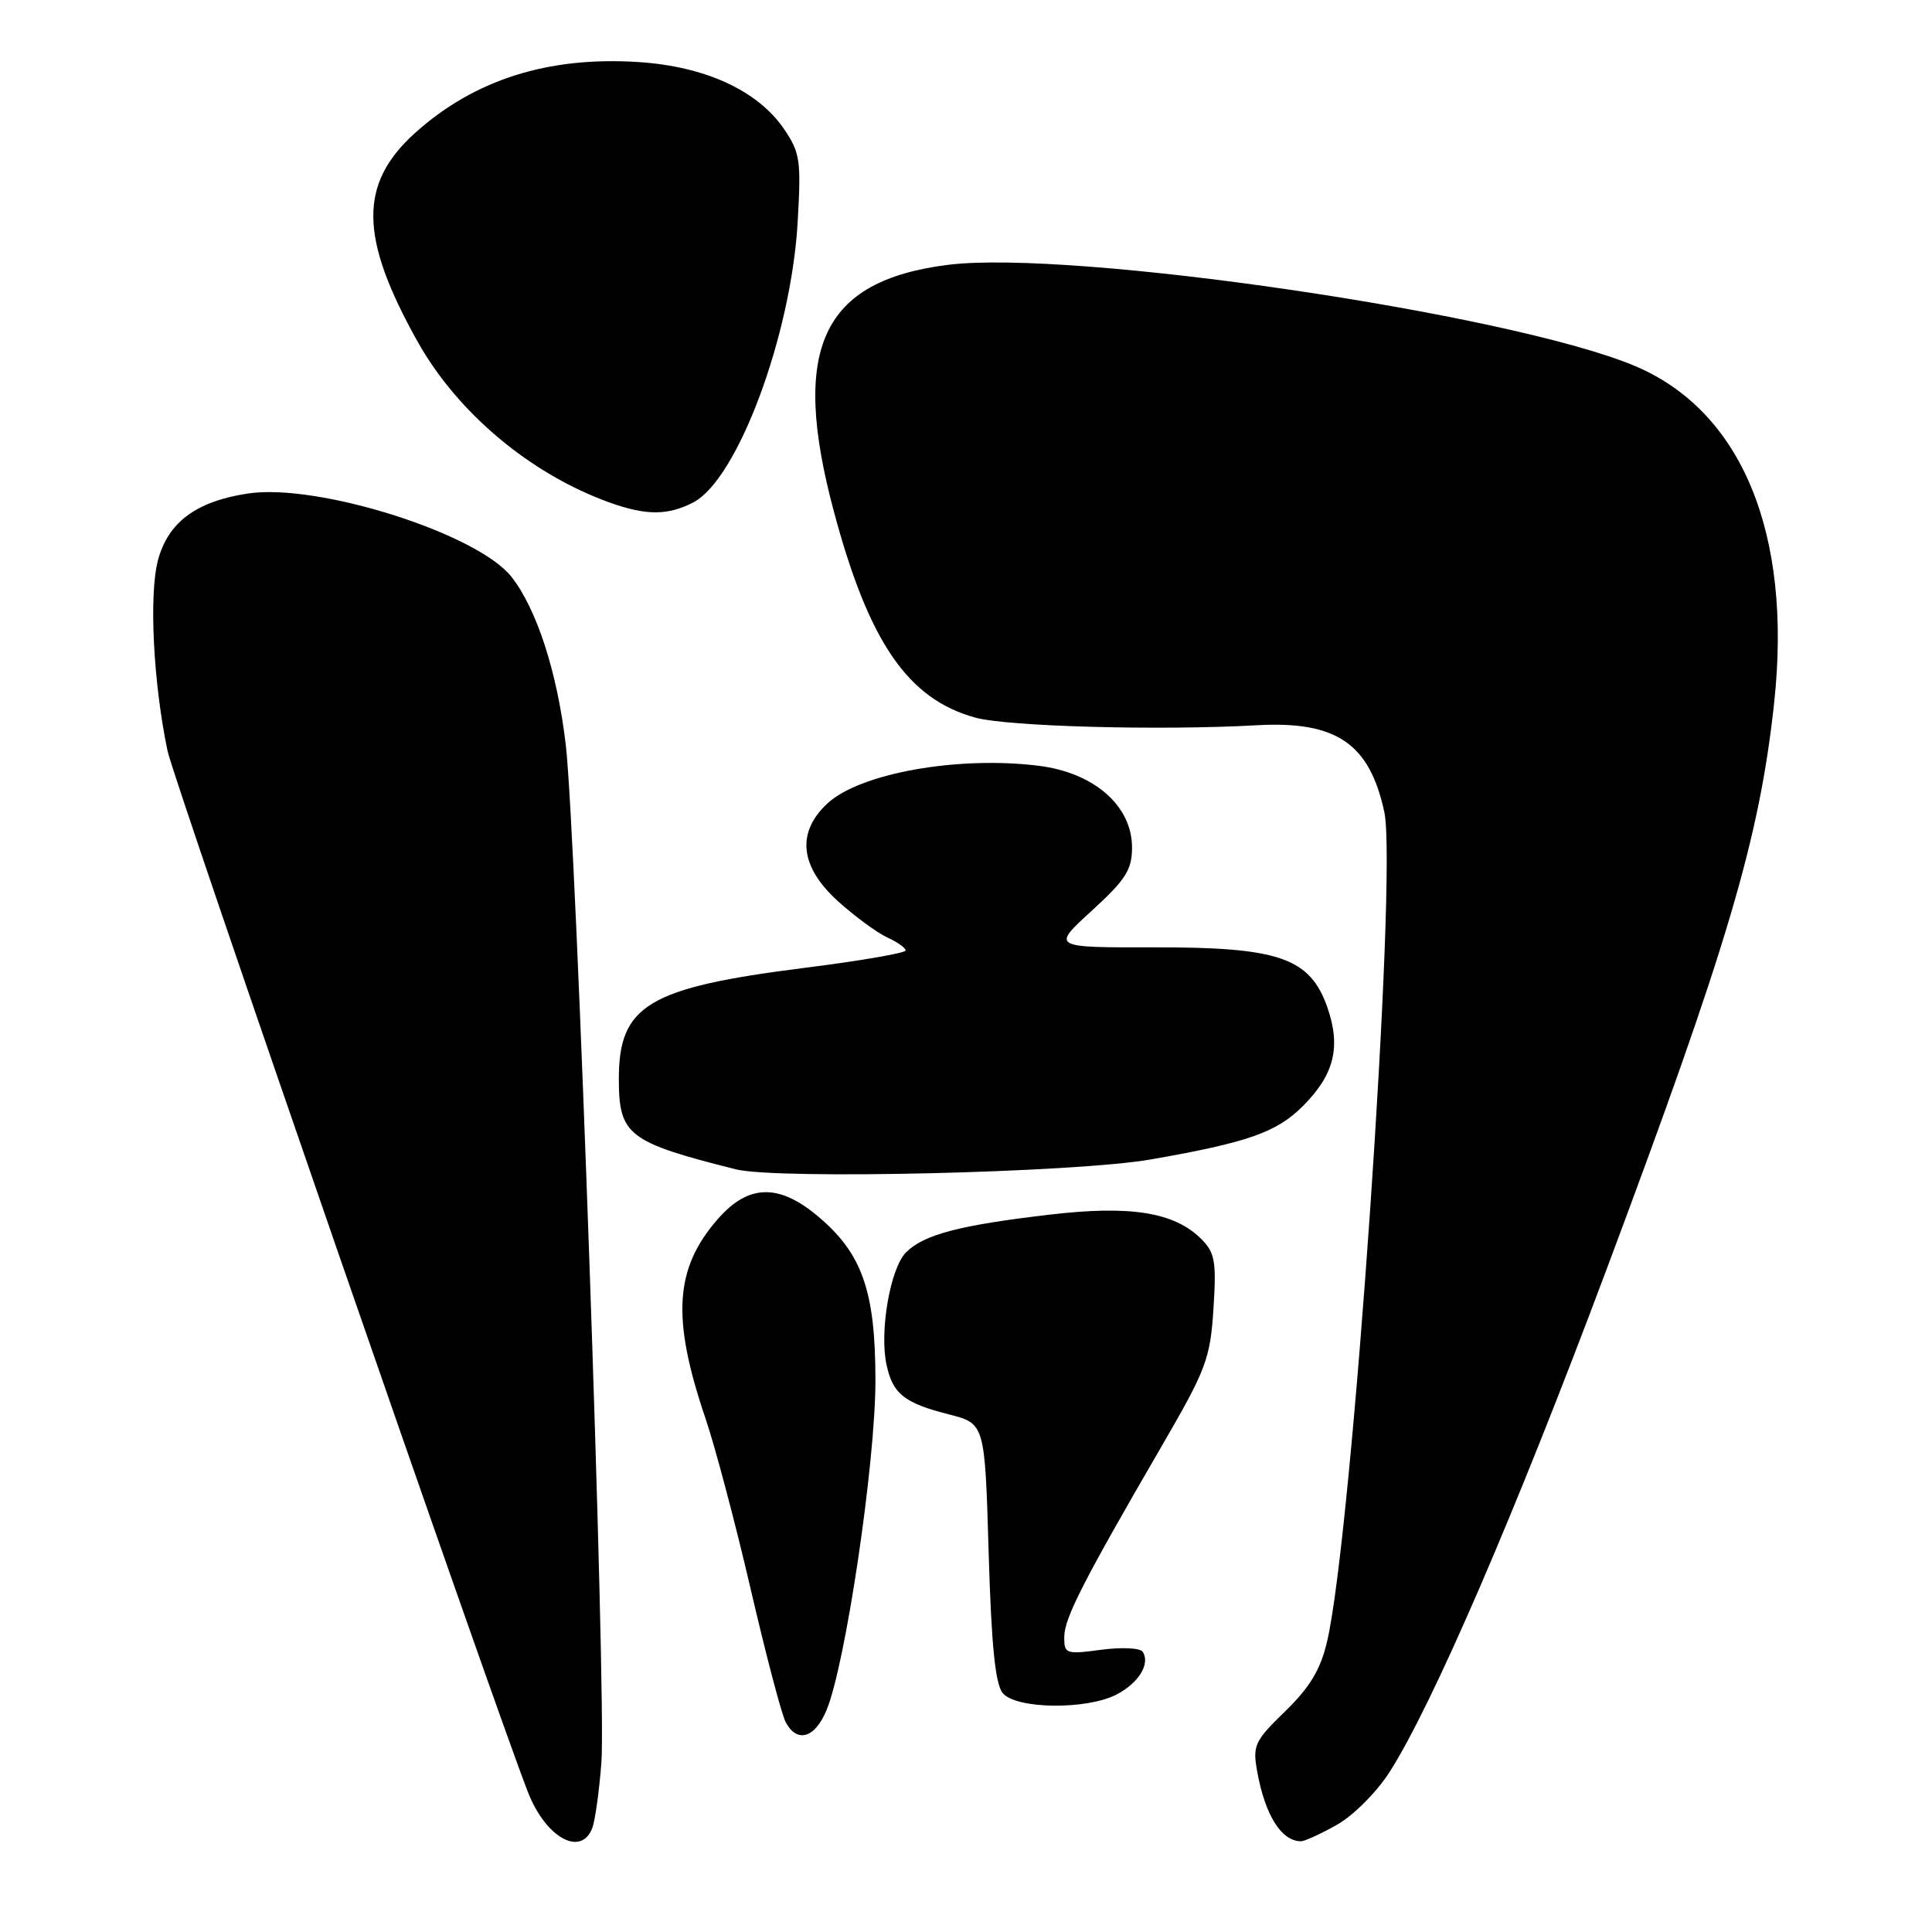 <?xml version="1.0" encoding="UTF-8" standalone="no"?>
<!DOCTYPE svg PUBLIC "-//W3C//DTD SVG 1.1//EN" "http://www.w3.org/Graphics/SVG/1.1/DTD/svg11.dtd" >
<svg xmlns="http://www.w3.org/2000/svg" xmlns:xlink="http://www.w3.org/1999/xlink" version="1.1" viewBox="0 0 256 256">
 <g >
 <path fill="currentColor"
d=" M 78.47 242.25 C 78.85 241.29 79.40 237.35 79.69 233.50 C 80.36 224.74 76.36 110.63 74.97 98.71 C 73.85 89.12 71.13 80.71 67.77 76.43 C 63.25 70.69 42.12 64.00 32.87 65.39 C 26.03 66.42 22.30 69.17 20.94 74.20 C 19.72 78.75 20.30 90.42 22.20 99.50 C 23.03 103.46 65.25 225.44 69.97 237.50 C 72.31 243.49 76.97 246.09 78.47 242.25 Z  M 177.14 241.80 C 179.30 240.59 182.41 237.48 184.10 234.84 C 189.76 226.02 200.79 200.49 212.81 168.38 C 228.93 125.33 233.12 111.19 235.08 93.17 C 237.52 70.68 230.78 54.40 216.55 48.46 C 200.00 41.54 142.13 33.04 125.63 35.09 C 108.87 37.19 104.70 46.18 110.50 67.80 C 115.13 85.11 120.30 92.63 129.24 95.09 C 133.56 96.27 153.68 96.82 166.52 96.10 C 177.07 95.51 181.47 98.50 183.43 107.60 C 185.20 115.84 179.17 203.36 175.85 217.49 C 174.98 221.23 173.58 223.55 170.30 226.75 C 166.22 230.71 165.96 231.28 166.59 234.76 C 167.63 240.51 169.77 243.94 172.36 243.98 C 172.84 243.99 174.99 243.01 177.14 241.80 Z  M 109.51 226.63 C 112.03 220.60 116.00 193.87 116.00 182.93 C 116.00 170.96 114.22 165.98 108.18 161.00 C 103.10 156.81 99.12 156.96 95.15 161.49 C 89.37 168.07 88.96 174.66 93.51 188.03 C 94.76 191.72 97.45 201.86 99.47 210.57 C 101.49 219.28 103.58 227.22 104.11 228.20 C 105.61 231.01 107.97 230.32 109.51 226.63 Z  M 147.93 224.54 C 150.87 223.02 152.43 220.50 151.43 218.89 C 151.11 218.36 148.68 218.24 145.93 218.60 C 141.22 219.23 141.00 219.15 141.02 216.88 C 141.05 214.38 143.50 209.58 153.97 191.55 C 159.84 181.44 160.36 180.05 160.79 173.42 C 161.19 167.14 160.99 165.99 159.18 164.18 C 155.62 160.62 149.81 159.68 139.06 160.95 C 127.15 162.34 122.41 163.59 120.06 165.94 C 117.96 168.04 116.50 176.47 117.48 180.89 C 118.31 184.71 119.84 185.91 125.72 187.41 C 130.50 188.63 130.50 188.63 131.00 205.66 C 131.36 218.03 131.88 223.15 132.87 224.35 C 134.64 226.47 143.96 226.59 147.93 224.54 Z  M 152.50 153.63 C 165.36 151.38 169.16 150.04 172.63 146.57 C 176.78 142.42 177.70 138.76 175.91 133.56 C 173.61 126.92 169.52 125.49 152.91 125.53 C 139.33 125.55 139.33 125.55 144.66 120.68 C 149.17 116.56 150.00 115.25 150.00 112.30 C 150.00 106.78 144.99 102.39 137.64 101.47 C 126.95 100.14 113.97 102.45 109.65 106.45 C 105.49 110.30 105.98 114.85 111.05 119.43 C 113.28 121.44 116.21 123.59 117.55 124.21 C 118.90 124.82 120.00 125.60 120.00 125.94 C 120.00 126.28 113.96 127.32 106.58 128.25 C 85.88 130.87 82.00 133.20 82.00 142.96 C 82.00 150.42 83.22 151.35 97.50 154.94 C 103.01 156.32 142.52 155.38 152.50 153.63 Z  M 91.85 66.58 C 97.71 63.55 104.81 44.53 105.69 29.50 C 106.17 21.22 106.02 20.22 103.86 17.06 C 100.38 11.98 93.42 8.79 84.57 8.22 C 72.60 7.45 62.80 10.58 54.96 17.65 C 47.53 24.37 47.62 31.47 55.32 45.24 C 60.62 54.72 70.33 62.85 80.84 66.61 C 85.64 68.32 88.49 68.31 91.85 66.58 Z "/>
</g>
</svg>